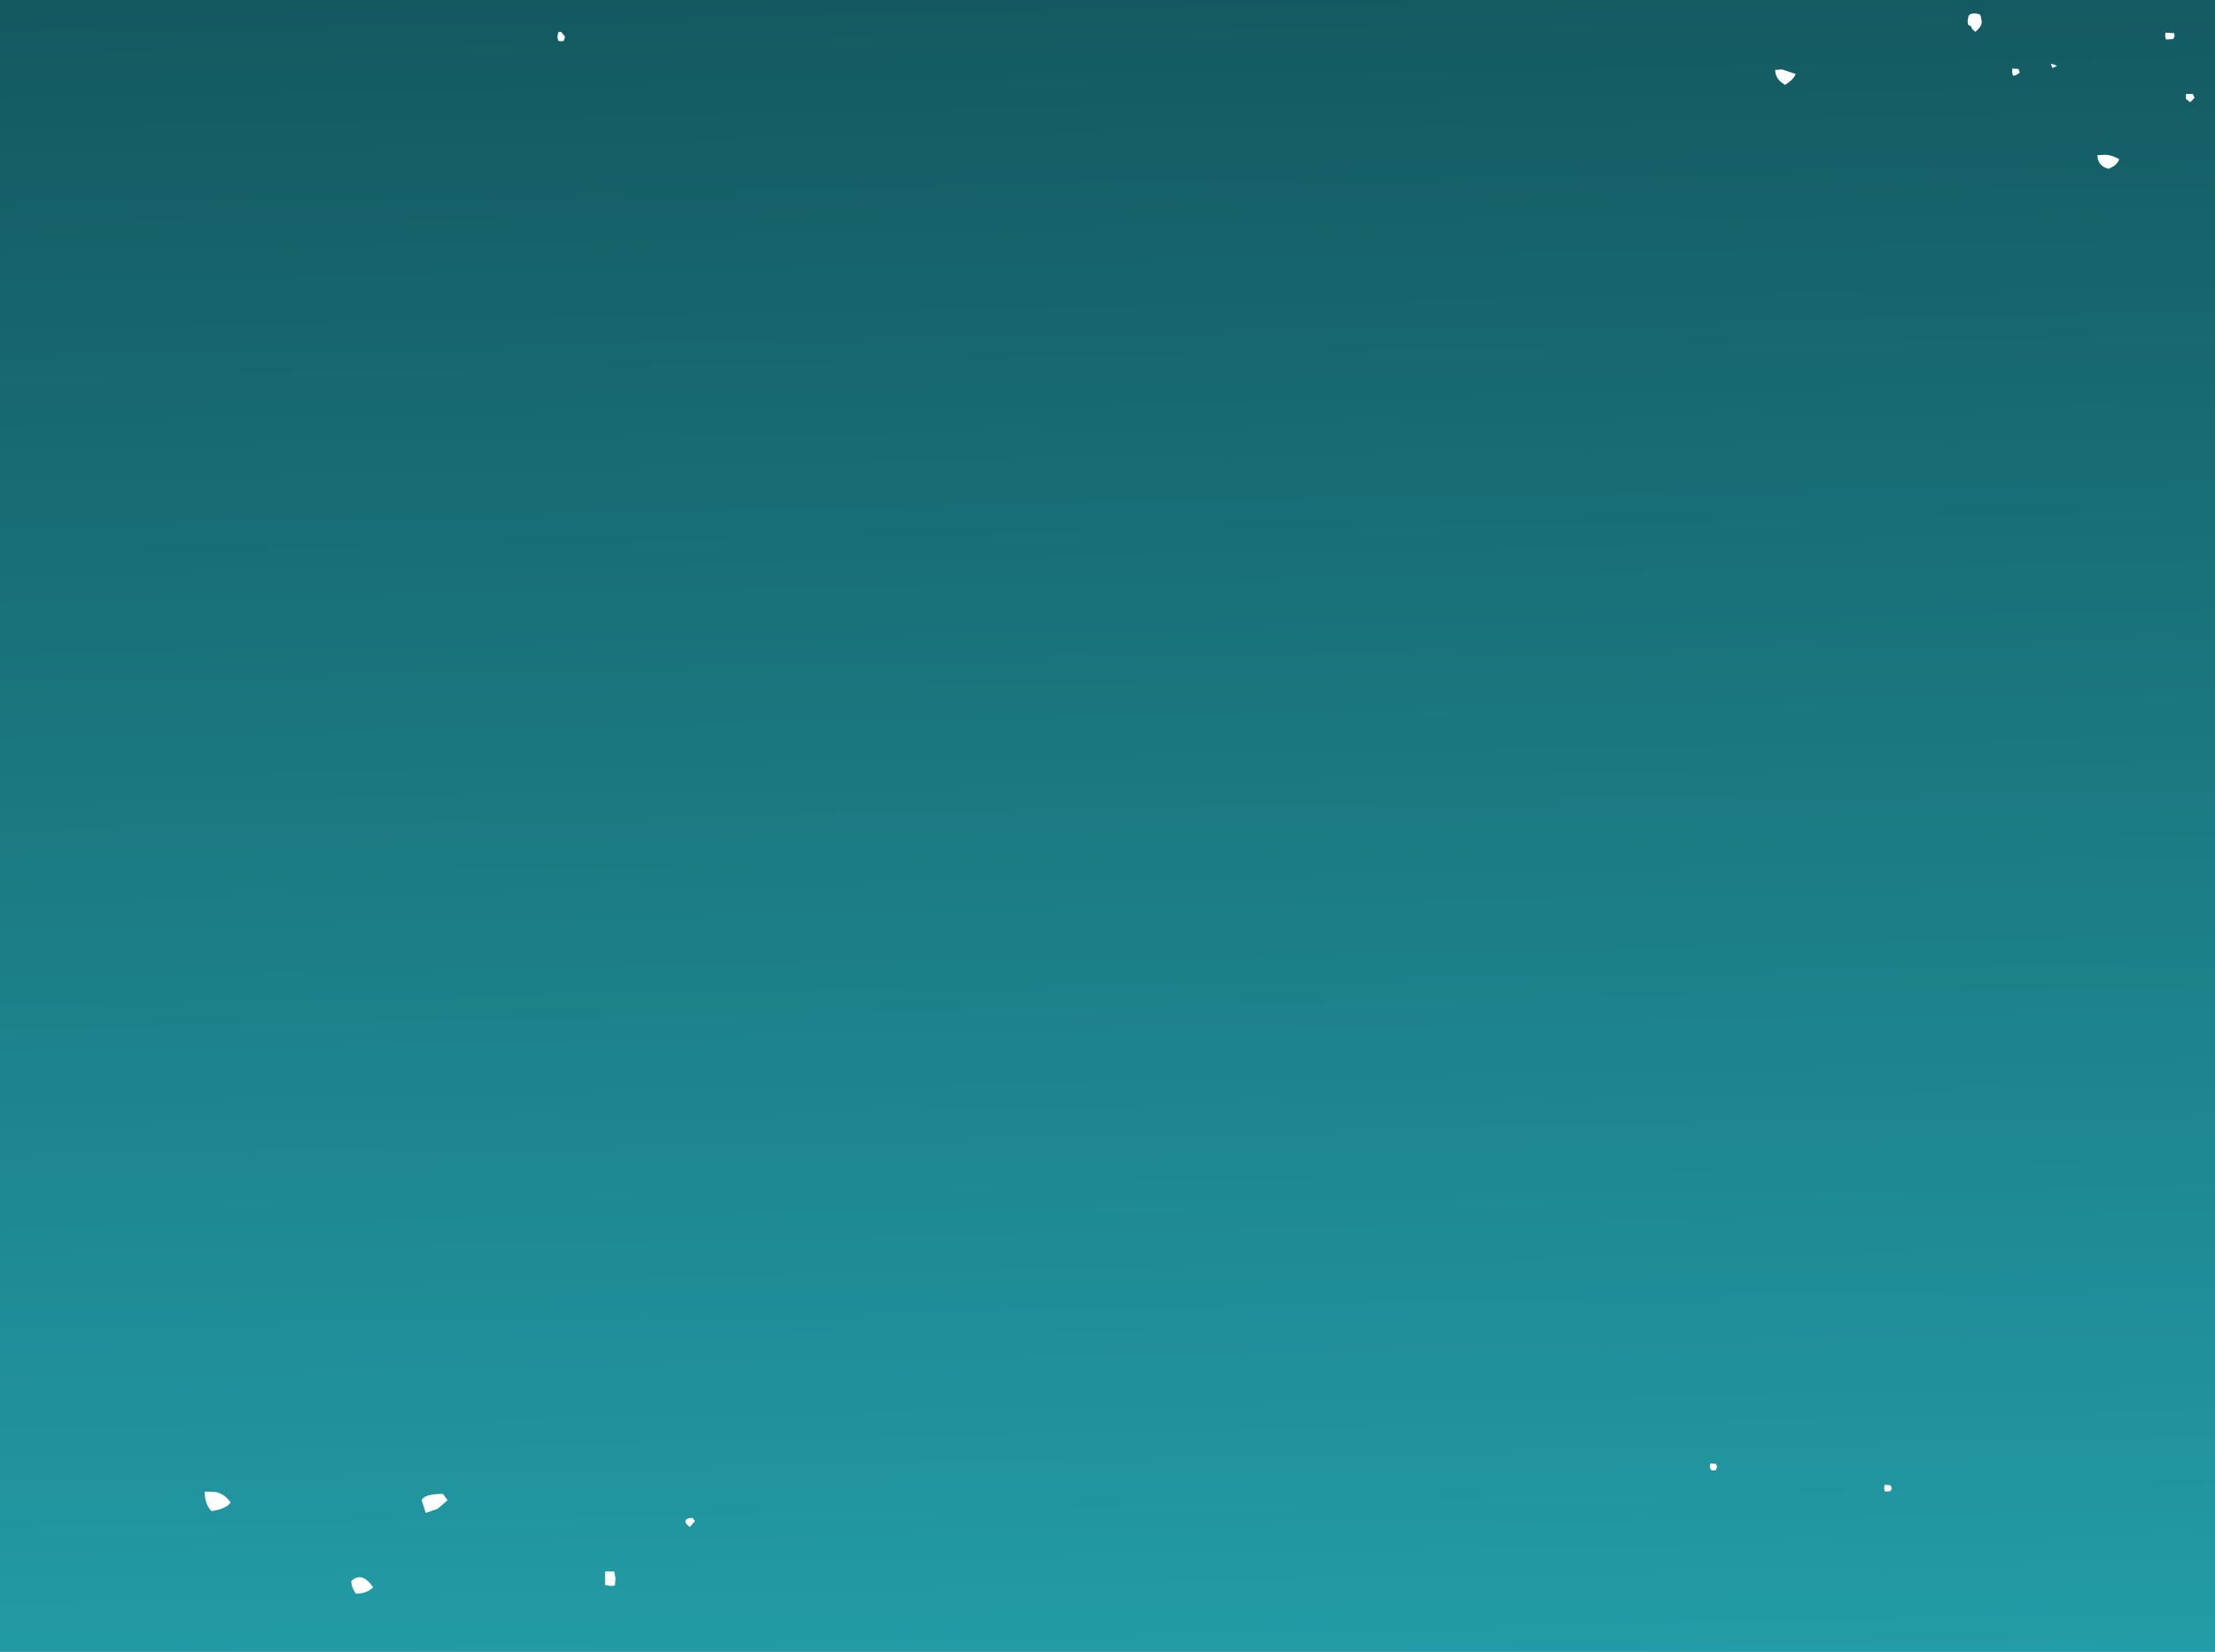<?xml version="1.0" encoding="UTF-8" standalone="no"?>
<svg xmlns:xlink="http://www.w3.org/1999/xlink" height="182.0px" width="244.0px" xmlns="http://www.w3.org/2000/svg">
  <rect width="100%" height="100%" fill="#808080" stroke="none"/>
  <g transform="matrix(1.0, 0.0, 0.0, 1.0, 0.0, 0.0)">
    <path d="M244.0 182.0 L0.0 182.0 0.0 0.0 244.0 0.0 244.0 182.0" fill="url(#gradient0)" fill-rule="evenodd" stroke="none"/>
    <path d="M238.6 4.35 L238.5 3.95 238.55 3.6 239.5 3.65 239.55 4.0 239.4 4.3 238.6 4.35 M240.8 10.9 L240.8 10.35 241.55 10.35 241.75 10.75 241.4 11.15 241.25 11.25 240.8 10.9 M225.9 7.0 L226.6 7.25 226.1 7.5 225.9 7.0 M231.05 17.1 L231.95 17.05 Q232.7 17.1 233.45 17.55 233.2 18.25 232.25 18.6 231.05 18.25 231.05 17.1 M218.3 2.4 Q218.3 2.95 217.6 3.5 217.2 3.25 217.1 2.85 L216.9 2.8 Q216.75 2.7 216.75 2.3 L216.85 1.75 Q217.1 1.35 218.0 1.55 L218.15 1.65 218.25 2.05 218.3 2.4 M221.75 7.55 L222.35 7.6 222.5 8.0 222.05 8.3 221.75 8.35 221.65 7.95 221.7 7.5 221.75 7.55 M195.55 7.7 L196.3 7.65 197.8 8.15 Q197.6 8.75 196.65 9.35 195.55 8.75 195.55 7.7 M189.0 162.0 L188.5 162.0 188.35 161.65 188.4 161.25 189.05 161.3 189.15 161.65 189.0 162.0 M208.4 164.0 L208.25 164.3 207.65 164.35 207.55 164.0 207.6 163.6 208.25 163.65 208.4 164.0 M62.1 4.5 L61.8 4.55 61.5 4.5 61.4 4.05 61.5 3.55 61.8 3.5 62.25 4.05 62.1 4.5 M22.55 164.35 L23.8 164.4 Q24.8 164.65 25.4 165.55 24.95 166.25 23.3 166.5 22.55 165.75 22.55 164.35 M38.7 174.2 Q39.9 173.1 41.1 174.9 40.4 175.6 39.2 175.6 38.7 174.9 38.7 174.2 M67.65 173.15 L67.8 173.85 67.75 174.55 Q67.85 174.75 67.25 174.75 L66.7 174.65 66.65 174.55 66.65 173.15 67.65 173.15 M75.5 167.55 Q75.65 167.25 76.3 167.25 L76.55 167.6 76.0 168.25 Q75.5 167.95 75.5 167.55 M46.9 166.7 L46.45 165.3 Q46.75 164.6 48.8 164.6 L49.3 165.3 48.2 166.25 46.9 166.7" fill="#ffffff" fill-rule="evenodd" stroke="none"/>
  </g>
  <defs>
    <linearGradient gradientTransform="matrix(0.002, 0.153, -0.102, 0.002, 123.85, 102.7)" gradientUnits="userSpaceOnUse" id="gradient0" spreadMethod="pad" x1="-819.2" x2="819.2">
      <stop offset="0.0" stop-color="#125158"/>
      <stop offset="1.0" stop-color="#26acb7"/>
    </linearGradient>
  </defs>
</svg>

